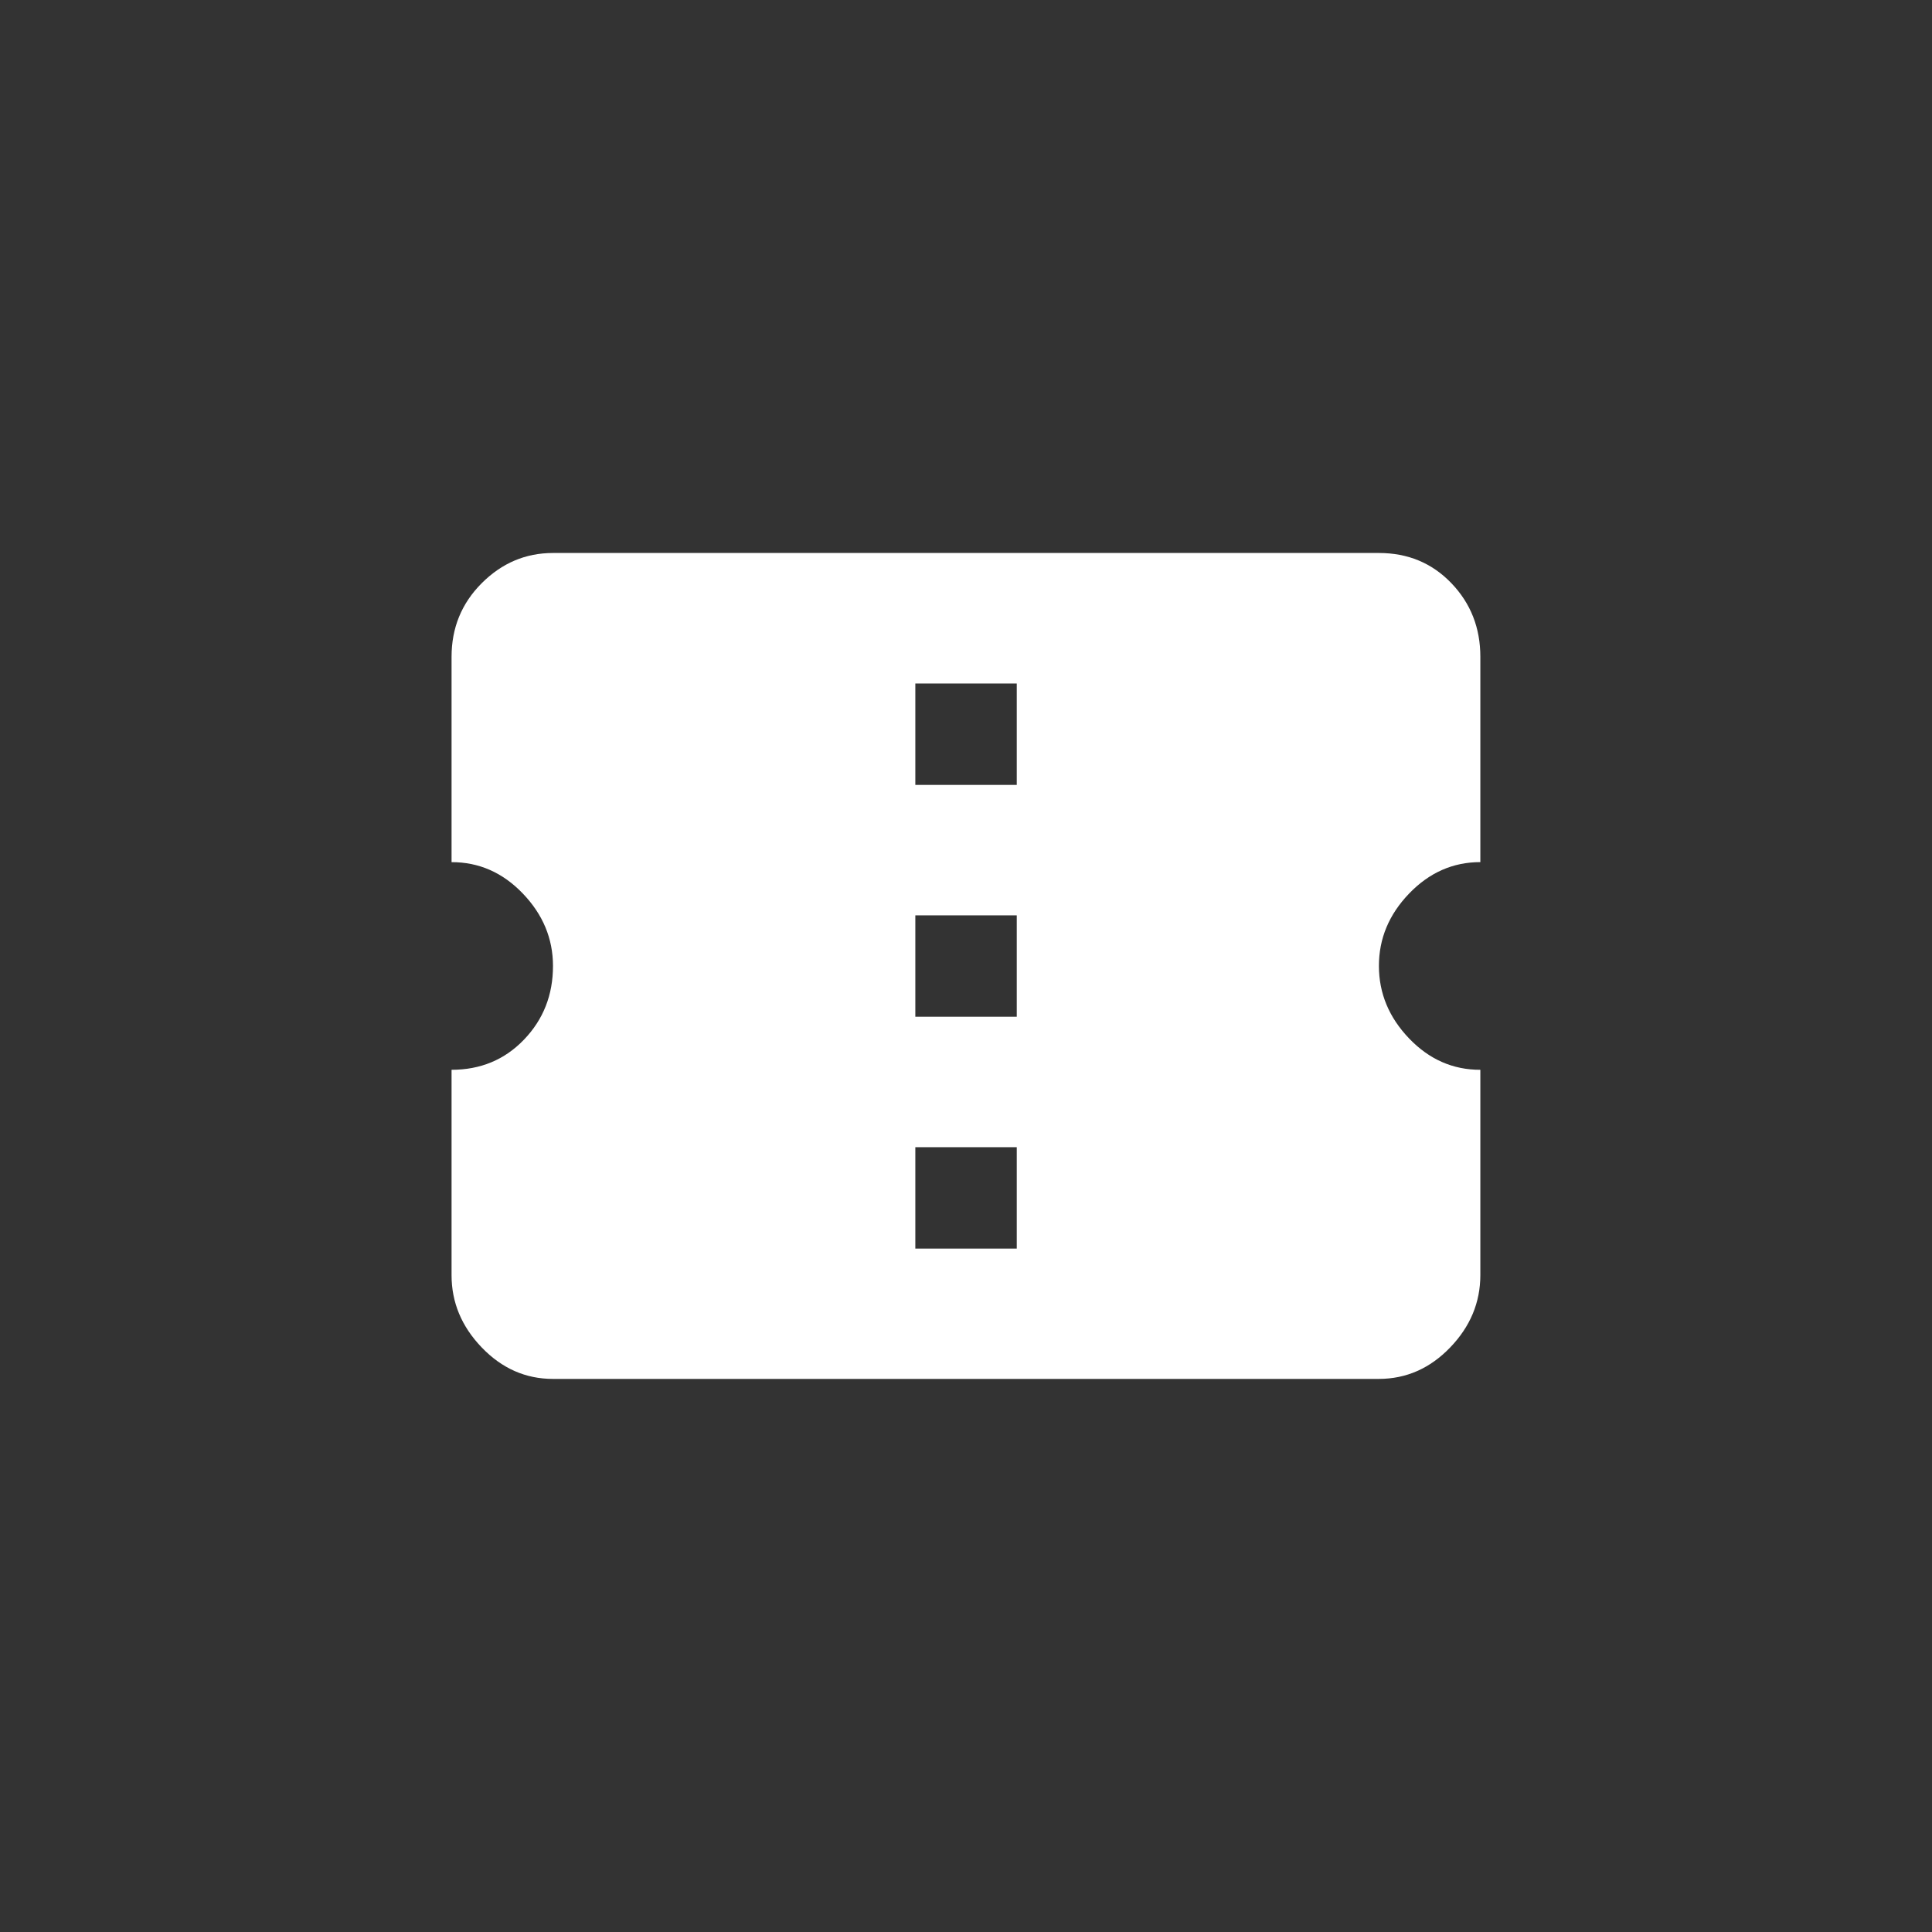 <!-- Generated by IcoMoon.io -->
<svg version="1.1" xmlns="http://www.w3.org/2000/svg" width="40" height="40" viewBox="0 0 40 40">
<rect x="0" y="0" width="40" height="40" fill="#333333" stroke="none"/>
<title>mt-confirmation_number</title>
<path fill="#fff" d="M21.051 16.251v-2.1h-2.1v2.1h2.1zM21.051 21.051v-2.1h-2.1v2.1h2.1zM21.051 25.851v-2.1h-2.1v2.1h2.1zM30.649 17.849q-0.849 0-1.475 0.651t-0.625 1.5 0.625 1.5 1.475 0.649v4.249q0 0.851-0.625 1.5t-1.475 0.651h-17.1q-0.849 0-1.475-0.651t-0.625-1.5v-4.249q0.9 0 1.5-0.625t0.6-1.525q0-0.849-0.625-1.5t-1.475-0.649v-4.251q0-0.9 0.625-1.525t1.475-0.625h17.1q0.9 0 1.5 0.625t0.6 1.525v4.251z"></path>
</svg>
